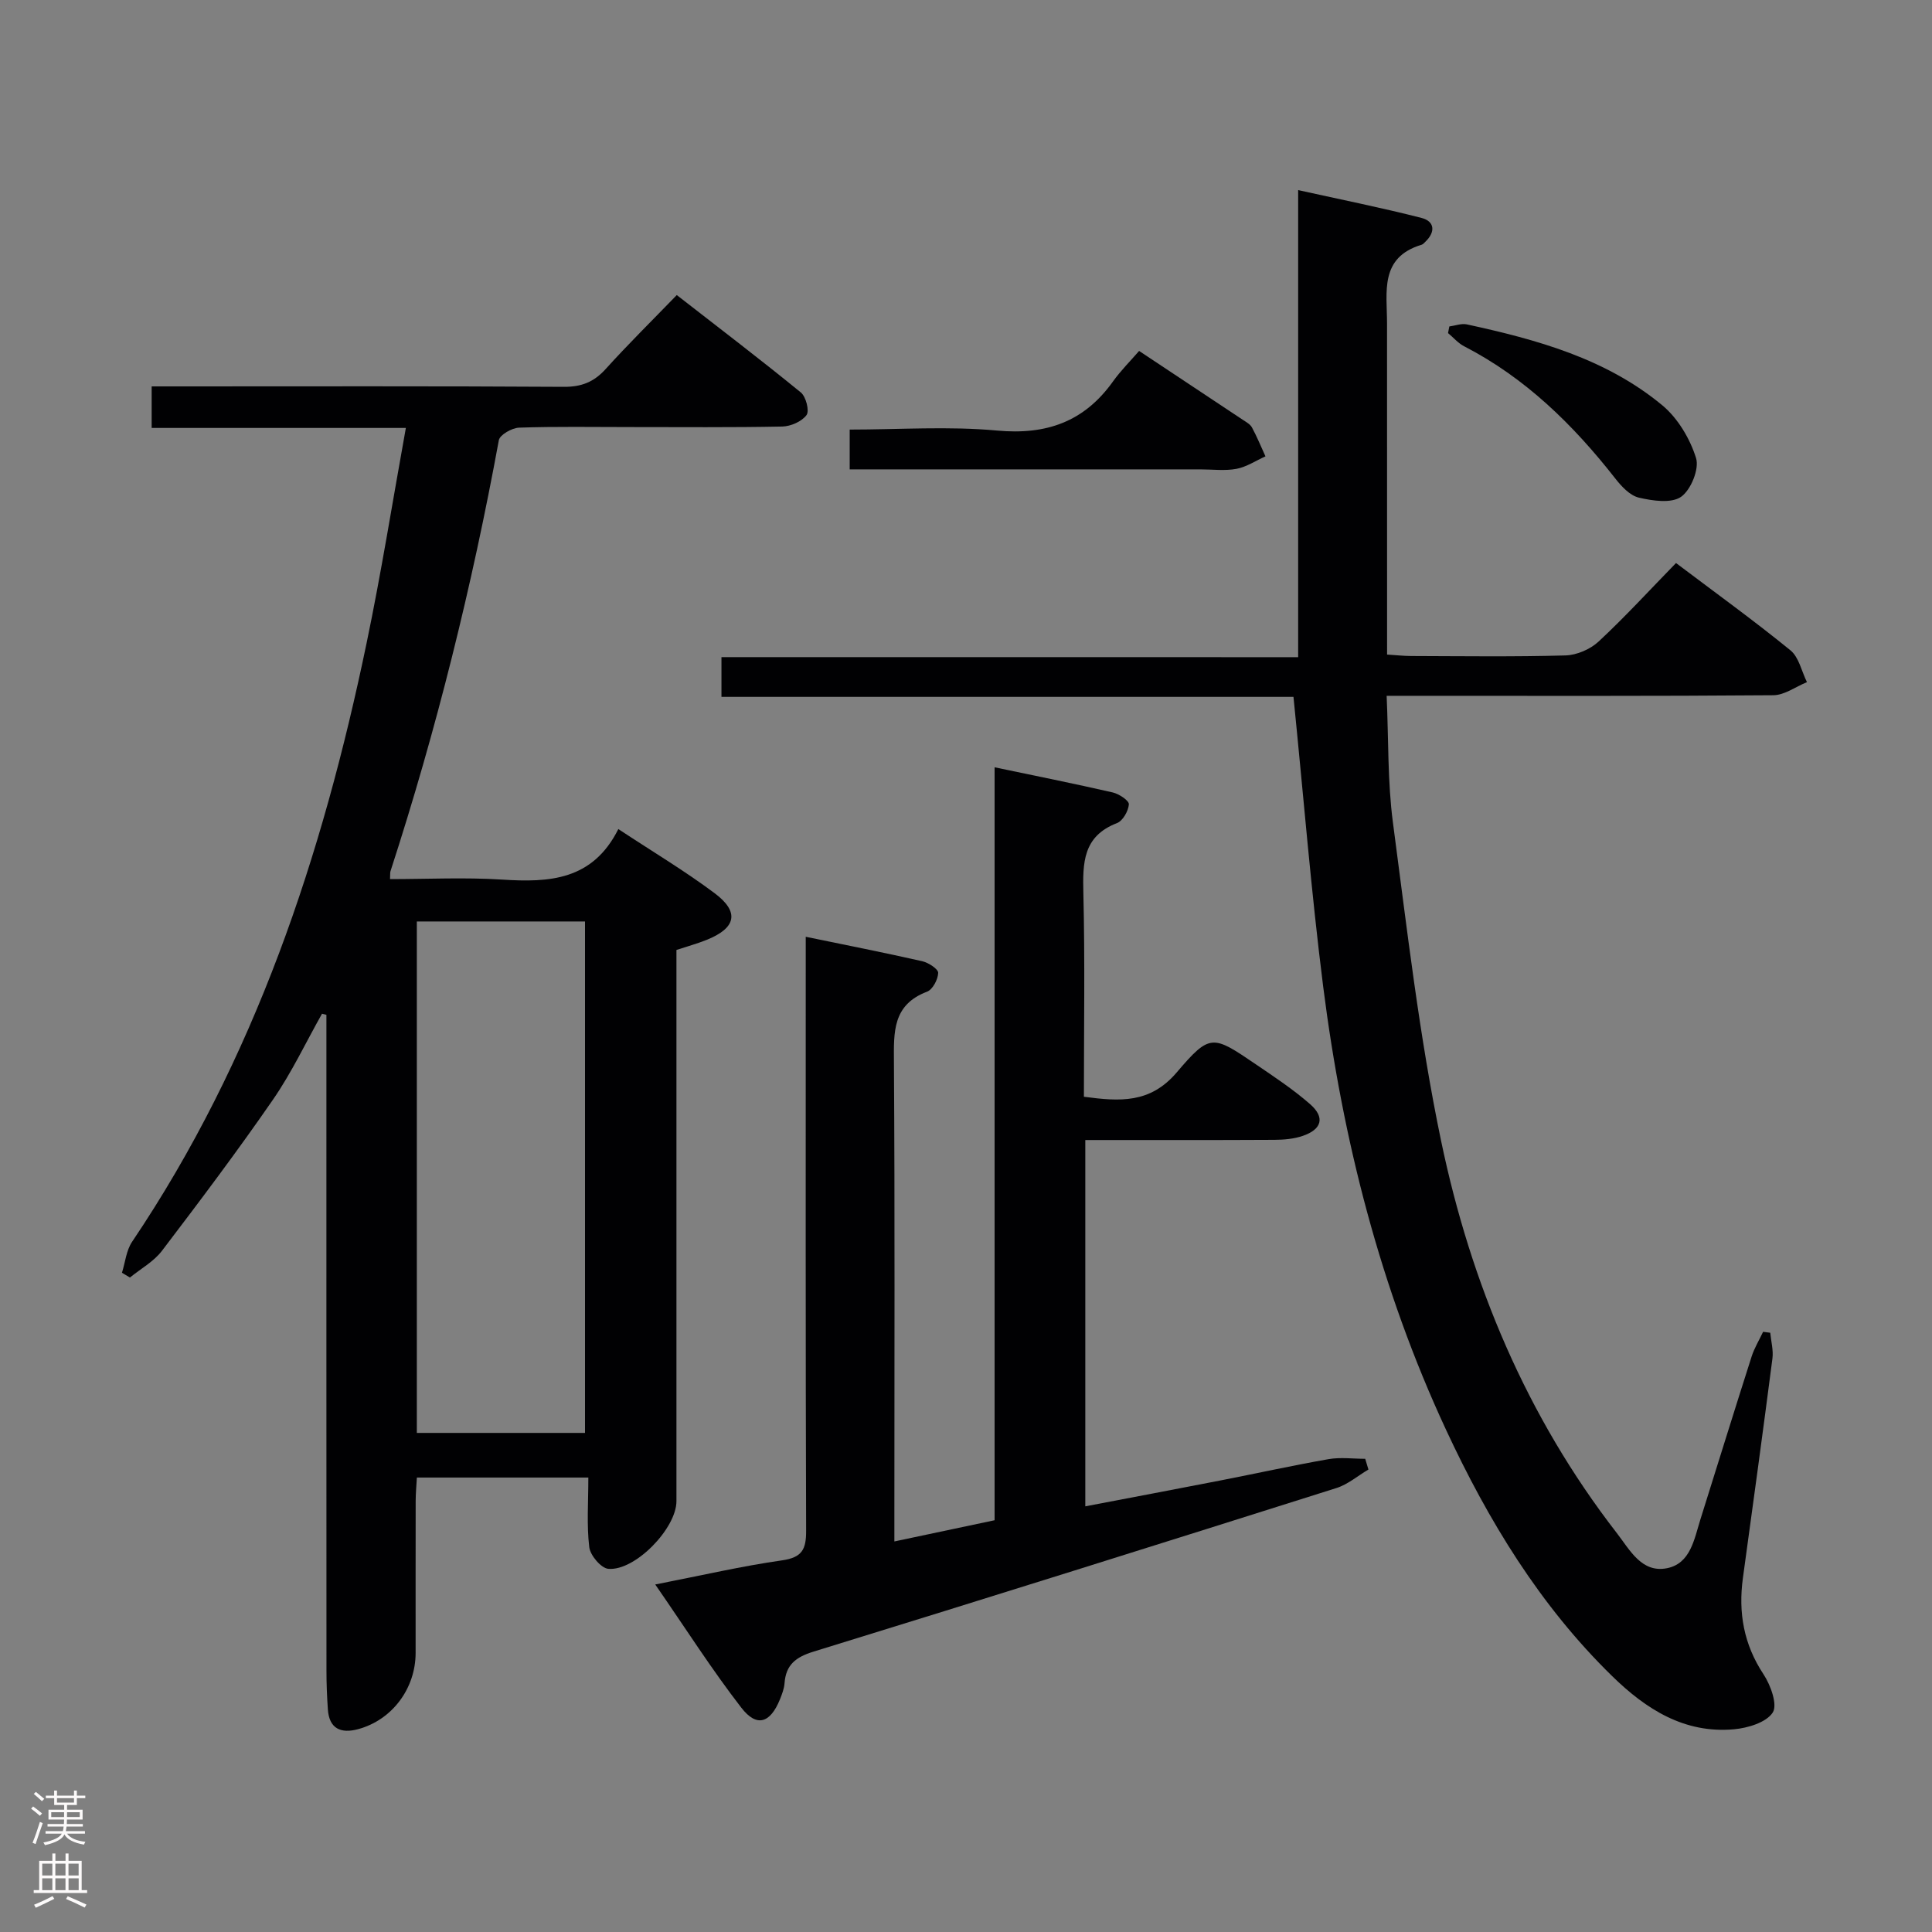 <svg enable-background="new 0 0 400 400" viewBox="0 0 400 400" xmlns="http://www.w3.org/2000/svg"><rect x="0" y="0" width="400" height="400" fill="#808080" stroke="none"/><g fill="#010103"><path d="m84.03 88.6c-18.04 0-35.14 0-52.63 0 0-2.98 0-5.51 0-8.6h5.36c26.66 0 53.31-.08 79.97.09 3.67.02 6.24-1 8.67-3.69 4.57-5.06 9.43-9.85 14.72-15.31 8.84 6.88 17.38 13.38 25.68 20.16 1.07.87 1.82 3.82 1.18 4.69-.98 1.33-3.26 2.33-5.02 2.37-10.49.21-20.99.11-31.49.11-7.66 0-15.33-.14-22.99.12-1.48.05-3.99 1.47-4.2 2.6-5.55 30.23-12.93 59.99-22.43 89.22-.1.3-.05.65-.1 1.65 7.76 0 15.51-.39 23.21.1 9.72.62 18.72.2 24.06-10.46 7.08 4.67 13.75 8.65 19.94 13.28 5.21 3.9 4.45 7.22-1.68 9.67-1.84.74-3.77 1.27-6.23 2.08v5.67 108.46c0 5.6-8.53 14.47-14.1 14-1.5-.13-3.75-2.78-3.95-4.49-.55-4.58-.19-9.28-.19-14.41-12.06 0-23.58 0-35.5 0-.09 1.6-.24 3.21-.25 4.81-.02 10.5-.01 20.99-.01 31.49 0 7.39-4.88 13.91-11.93 15.8-3.52.94-5.97-.07-6.24-4.11-.18-2.66-.29-5.32-.29-7.98-.02-43.48-.01-86.96-.01-130.45 0-1.79 0-3.57 0-5.36-.3-.08-.6-.15-.91-.23-3.35 5.94-6.28 12.18-10.14 17.77-7.36 10.66-15.16 21.02-23.01 31.33-1.7 2.23-4.39 3.7-6.62 5.52-.55-.33-1.1-.66-1.65-.99.68-2.16.89-4.63 2.11-6.43 25.4-37.71 39.39-79.89 48.54-123.94 3.04-14.58 5.37-29.29 8.13-44.54zm2.27 208.07h34.82c0-35.53 0-70.73 0-105.89-11.9 0-23.32 0-34.82 0z"/><path d="m268.77 136.06c0-32.47 0-64.06 0-96.7 8.95 1.98 17.3 3.65 25.54 5.76 2.73.7 2.93 2.89.8 4.93-.24.23-.48.53-.78.62-8.75 2.63-7.16 9.78-7.16 16.27.01 22.65.01 45.31.01 68.58 1.8.11 3.37.29 4.95.3 10.66.03 21.33.18 31.99-.12 2.34-.07 5.13-1.27 6.86-2.88 5.47-5.09 10.54-10.63 16.02-16.25 8.19 6.18 16.11 11.9 23.68 18.06 1.77 1.44 2.32 4.36 3.43 6.6-2.32.94-4.63 2.69-6.96 2.71-24.66.2-49.32.12-73.98.12-1.8 0-3.59 0-6.08 0 .41 9.09.18 17.75 1.3 26.23 2.92 22.02 5.44 44.18 9.97 65.9 6.16 29.54 17.69 57.1 36.38 81.21 2.69 3.47 5.13 8.33 10.4 7.28 4.88-.98 5.63-6.03 6.92-10.13 3.53-11.24 7.01-22.49 10.6-33.71.57-1.77 1.57-3.4 2.37-5.1.49.06.98.13 1.48.19.17 1.79.68 3.62.45 5.36-1.96 15.15-4.03 30.29-6.11 45.42-.98 7.17.17 13.74 4.27 19.94 1.48 2.24 2.95 6.33 1.9 7.92-1.35 2.06-5.16 3.2-8.02 3.46-10.27.92-18.21-4.16-25.2-10.99-14.98-14.62-25.67-32.22-34.41-51.01-13.56-29.15-21.41-59.99-25.44-91.77-2.5-19.75-4.09-39.61-6.15-59.98-38.95 0-78.51 0-118.43 0 0-2.88 0-5.29 0-8.23 39.44.01 79.01.01 119.4.01z"/><path d="m135.66 328.05c9.72-1.9 17.95-3.81 26.28-5 4.13-.59 4.97-2.28 4.96-6.09-.13-38.82-.08-77.64-.08-116.46 0-1.98 0-3.96 0-6.55 8.36 1.72 16.26 3.28 24.12 5.06 1.29.29 3.32 1.62 3.3 2.41-.04 1.37-1.14 3.46-2.31 3.9-7.16 2.72-6.89 8.37-6.85 14.58.2 30.99.09 61.98.09 92.97v6.27c7.18-1.52 13.84-2.93 20.75-4.39 0-52.02 0-103.64 0-155.89 8.46 1.77 16.49 3.38 24.47 5.21 1.3.3 3.39 1.69 3.33 2.46-.1 1.38-1.25 3.41-2.45 3.88-7.08 2.72-7.12 8.24-6.97 14.54.34 13.95.11 27.92.11 42.12 7.44.99 13.7 1.43 19.21-5.03 6.93-8.14 7.45-7.76 16.41-1.67 3.84 2.61 7.75 5.2 11.23 8.25 3.1 2.72 2.43 5.19-1.53 6.55-1.83.63-3.9.81-5.86.82-12.96.07-25.92.04-39.17.04v75.84c9.49-1.81 18.7-3.55 27.9-5.34 7.49-1.46 14.95-3.11 22.47-4.43 2.45-.43 5.05-.07 7.58-.07.22.74.44 1.48.67 2.22-2.21 1.3-4.26 3.09-6.65 3.84-36.06 11.4-72.13 22.74-108.27 33.87-3.66 1.13-5.69 2.72-5.97 6.53-.08 1.13-.52 2.27-.95 3.34-2 4.93-4.8 5.87-7.99 1.74-6.09-7.86-11.43-16.27-17.83-25.52z"/><path d="m235.84 72.66c7.64 5.07 14.55 9.65 21.46 14.25.69.46 1.53.91 1.9 1.58 1.05 1.94 1.88 3.99 2.8 5.99-1.99.9-3.91 2.19-6 2.59-2.41.45-4.97.11-7.47.11-22.31 0-44.61 0-66.92 0-1.8 0-3.6 0-5.69 0 0-2.89 0-5.28 0-8.24 10.27 0 20.45-.73 30.48.2 10.22.95 18.04-1.8 24-10.12 1.63-2.29 3.66-4.3 5.44-6.36z"/><path d="m300.07 67.59c1.21-.16 2.5-.67 3.62-.43 14.5 3.15 28.8 7.07 40.48 16.76 3.21 2.67 5.73 6.91 6.98 10.92.7 2.25-1.07 6.6-3.1 8.02-2.03 1.41-5.9.83-8.74.17-1.87-.44-3.63-2.35-4.92-4.01-8.7-11.1-18.58-20.79-31.26-27.33-1.25-.64-2.22-1.81-3.33-2.73.08-.47.17-.92.27-1.37z"/></g><path d="m6.44 374.46.42-.45c.65.47 1.27.95 1.85 1.44l-.45.49c-.65-.56-1.25-1.06-1.82-1.48m.93 7.33-.63-.26c.55-1.36 1.05-2.8 1.52-4.33.19.1.38.19.59.27-.46 1.29-.95 2.73-1.48 4.32m-.38-10.38.44-.42c.43.34 1.01.82 1.74 1.44l-.49.49c-.53-.51-1.09-1.01-1.69-1.51m2.5.35h1.72v-1.04h.59v1.04h3.52v-1.04h.59v1.04h1.75v.53h-1.75v1.42h-2.03v.97h3.22v2.03h-3.24c0 .35-.01.66-.03.93h3.32v.53h-3.37c-.03.27-.08.58-.15.94h3.96v.53h-3.71c.67.92 1.93 1.48 3.79 1.68-.13.24-.23.44-.29.59-2.13-.38-3.48-1.08-4.04-2.12-.43.97-1.77 1.72-4.03 2.23-.09-.19-.2-.37-.33-.55 2.1-.42 3.37-1.03 3.81-1.83h-3.36v-.53h3.58c.08-.29.13-.61.16-.94h-3.33v-.53h3.39c.02-.27.04-.58.04-.93h-3.23v-2.03h3.25v-.97h-2.07v-1.42h-1.73zm1.12 3.44v1h2.65c.01-.3.02-.44.01-.4v-.25-.35zm1.19-2h3.52v-.91h-3.52zm4.71 2h-2.63v.59c0 .16-.01.28-.01.4h2.64z" fill="#fcfafa"/><path d="m13.56 383.74h.63v1.52h2.72v6.07h1.13v.6h-11.06v-.6h1.13v-6.07h2.73v-1.52h.63v1.52h2.1v-1.52zm-2.69 8.83.38.56c-1.24.63-2.53 1.25-3.85 1.85-.1-.21-.21-.42-.34-.63 1.36-.55 2.63-1.15 3.81-1.78m-2.13-4.27h2.1v-2.45h-2.1zm0 3.04h2.1v-2.46h-2.1zm2.72-3.04h2.1v-2.45h-2.1zm0 3.04h2.1v-2.46h-2.1zm6.07 3.6c-1.41-.71-2.7-1.3-3.86-1.78l.35-.56c1.45.62 2.75 1.19 3.88 1.72zm-1.25-9.09h-2.1v2.45h2.1zm-2.09 5.49h2.1v-2.46h-2.1z" fill="#fcfafa"/></svg>
